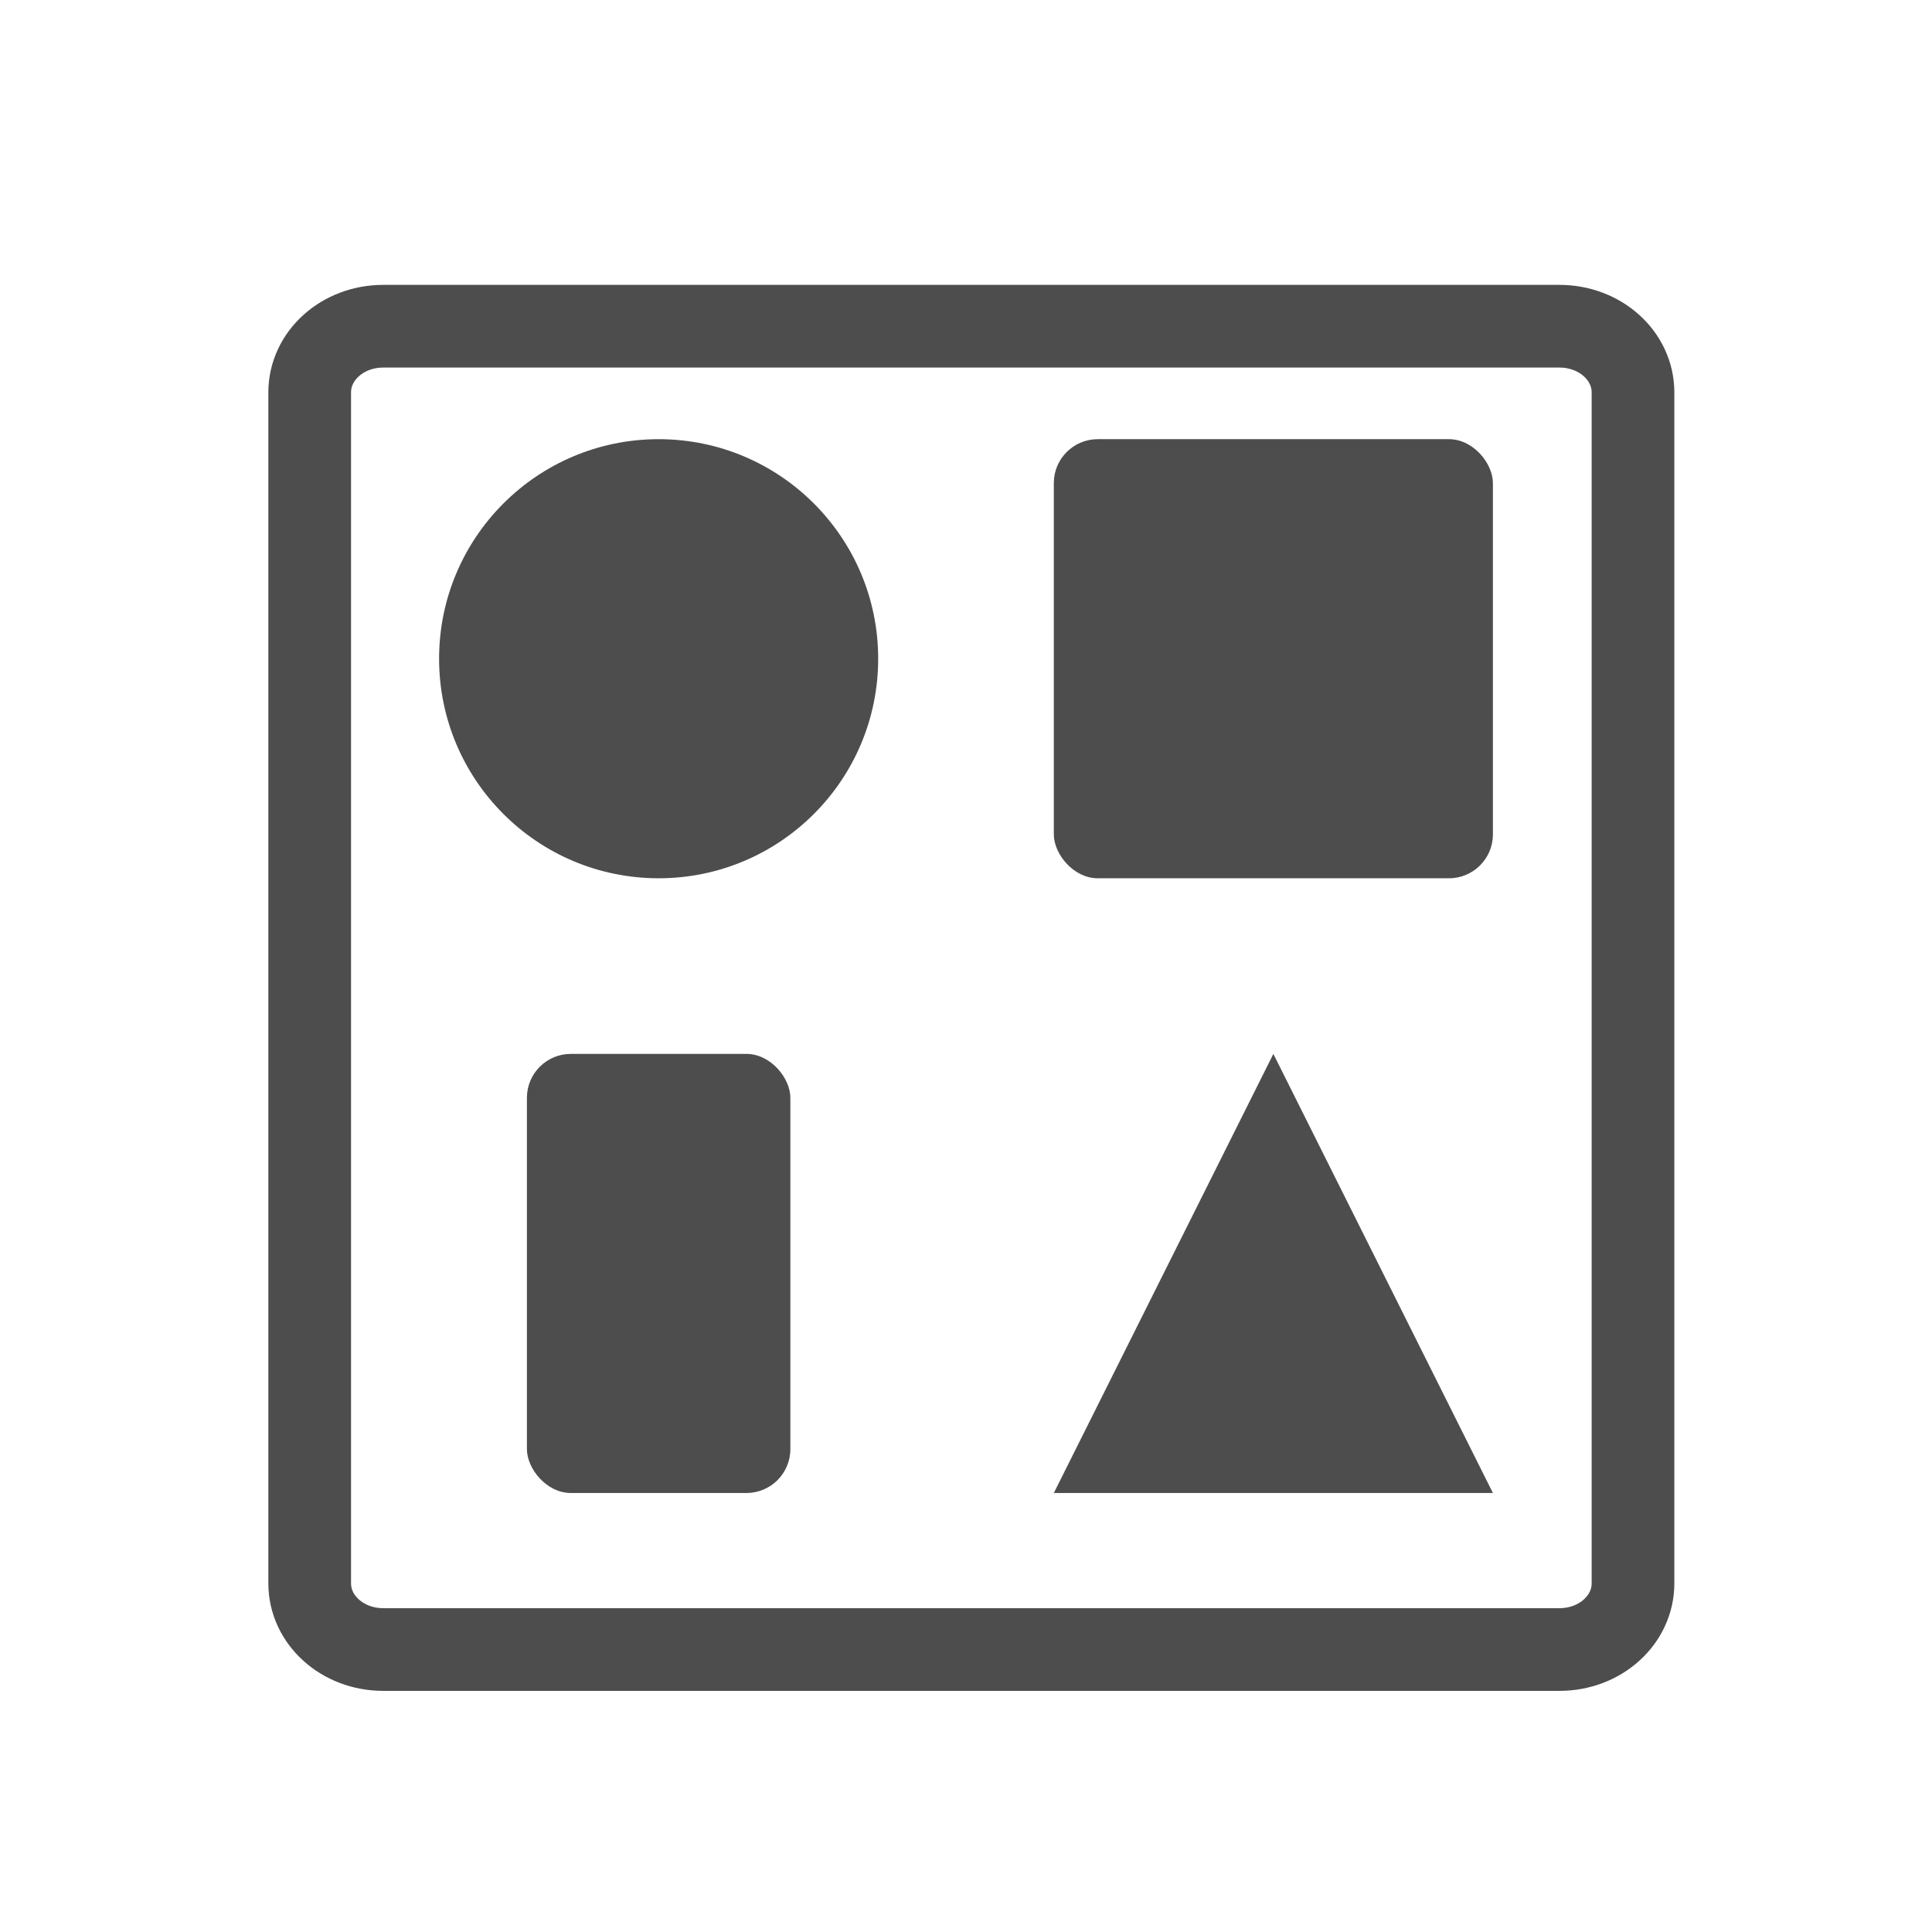 <svg xmlns="http://www.w3.org/2000/svg" xmlns:osb="http://www.openswatchbook.org/uri/2009/osb" xmlns:svg="http://www.w3.org/2000/svg" xmlns:xlink="http://www.w3.org/1999/xlink" id="svg3869" width="22" height="22" version="1.1"><defs id="defs3871"><clipPath id="clipPath4160" clipPathUnits="userSpaceOnUse"><rect id="rect4162" width="1" height="1" x="7" y="1023.362" fill="#f2f2f2" fill-opacity="1" stroke="none" stroke-opacity="1" opacity="1"/></clipPath><linearGradient id="linearGradient4123" x1="3" x2="15" y1="1045.362" y2="1045.362" gradientTransform="translate(0,-2)" gradientUnits="userSpaceOnUse" xlink:href="#linearGradient4021-3"/><linearGradient id="linearGradient4021-3"><stop id="stop4023-0" offset="0" stop-color="#b3b3b3" stop-opacity="1"/><stop id="stop4025-2" offset="1" stop-color="#4d4d4d" stop-opacity="1"/></linearGradient><clipPath id="clipPath4160-8" clipPathUnits="userSpaceOnUse"><rect id="rect4162-9" width="1" height="1" x="7" y="1023.362" fill="#f2f2f2" fill-opacity="1" stroke="none" stroke-opacity="1" opacity="1"/></clipPath><clipPath id="clipPath16" clipPathUnits="userSpaceOnUse"><path id="path18" d="m 0,706.465 1490.926,0 L 1490.926,0 0,0 0,706.465 Z"/></clipPath><clipPath id="clipPath24" clipPathUnits="userSpaceOnUse"><path id="path26" d="m 22.195,686.117 1447.735,0 0,-667.19 -1447.735,0 0,667.19 z"/></clipPath><clipPath id="clipPath4534" clipPathUnits="userSpaceOnUse"><rect id="rect4536" width="32" height="32" x="8" y="8" fill="url(#linearGradient4538)" fill-opacity="1" stroke="none" ry="16"/></clipPath><clipPath id="clipPath4584" clipPathUnits="userSpaceOnUse"><rect id="rect4586" width="32" height="32" x="392.571" y="507.798" fill="url(#linearGradient4588)" fill-opacity="1" stroke="none" ry="16"/></clipPath><clipPath id="clipPath4550" clipPathUnits="userSpaceOnUse"><rect id="rect4552" width="32" height="32" x="392.571" y="507.798" fill="url(#linearGradient4554)" fill-opacity="1" stroke="none" ry="16"/></clipPath><clipPath id="clipPath4568" clipPathUnits="userSpaceOnUse"><rect id="rect4570" width="32" height="32" x="392.571" y="507.798" fill="url(#linearGradient4572)" fill-opacity="1" stroke="none" ry="16"/></clipPath><clipPath id="clipPath4528" clipPathUnits="userSpaceOnUse"><rect id="rect4530" width="32" height="32" x="8" y="8" fill="url(#linearGradient4532)" fill-opacity="1" stroke="none" ry="16"/></clipPath><clipPath id="clipPath4578" clipPathUnits="userSpaceOnUse"><rect id="rect4580" width="32" height="32" x="392.571" y="507.798" fill="url(#linearGradient4582)" fill-opacity="1" stroke="none" ry="16"/></clipPath><clipPath id="clipPath4562" clipPathUnits="userSpaceOnUse"><rect id="rect4564" width="32" height="32" x="392.571" y="507.798" fill="url(#linearGradient4566)" fill-opacity="1" stroke="none" ry="16"/></clipPath><clipPath id="clipPath4544" clipPathUnits="userSpaceOnUse"><rect id="rect4546" width="32" height="32" x="392.571" y="507.798" fill="url(#linearGradient4548)" fill-opacity="1" stroke="none" ry="16"/></clipPath><clipPath id="clipPath4390" clipPathUnits="userSpaceOnUse"><rect id="rect4392" width="32" height="32" x="8" y="8" fill="url(#linearGradient4532)" fill-opacity="1" stroke="none" ry="16"/></clipPath><clipPath id="clipPath4407" clipPathUnits="userSpaceOnUse"><rect id="rect4409" width="32" height="32" x="392.571" y="507.798" fill="url(#linearGradient4582)" fill-opacity="1" stroke="none" ry="16"/></clipPath><clipPath id="clipPath4424" clipPathUnits="userSpaceOnUse"><rect id="rect4426" width="32" height="32" x="392.571" y="507.798" fill="url(#linearGradient4566)" fill-opacity="1" stroke="none" ry="16"/></clipPath><clipPath id="clipPath4441" clipPathUnits="userSpaceOnUse"><rect id="rect4443" width="32" height="32" x="392.571" y="507.798" fill="url(#linearGradient4548)" fill-opacity="1" stroke="none" ry="16"/></clipPath><clipPath id="clipPath4528-1" clipPathUnits="userSpaceOnUse"><rect id="rect4530-7" width="32" height="32" x="8" y="8" fill="url(#linearGradient4532)" fill-opacity="1" stroke="none" ry="16"/></clipPath><clipPath id="clipPath4578-8" clipPathUnits="userSpaceOnUse"><rect id="rect4580-7" width="32" height="32" x="392.571" y="507.798" fill="url(#linearGradient4582)" fill-opacity="1" stroke="none" ry="16"/></clipPath><clipPath id="clipPath4562-8" clipPathUnits="userSpaceOnUse"><rect id="rect4564-8" width="32" height="32" x="392.571" y="507.798" fill="url(#linearGradient4566)" fill-opacity="1" stroke="none" ry="16"/></clipPath><clipPath id="clipPath4544-1" clipPathUnits="userSpaceOnUse"><rect id="rect4546-1" width="32" height="32" x="392.571" y="507.798" fill="url(#linearGradient4548)" fill-opacity="1" stroke="none" ry="16"/></clipPath><linearGradient id="linearGradient4207" osb:paint="gradient"><stop id="stop3371" offset="0" stop-color="#3498db" stop-opacity="1"/><stop id="stop3373" offset="1" stop-color="#3498db" stop-opacity="0"/></linearGradient></defs><g id="layer1" transform="translate(-326,-534.362)"><g id="g4236" transform="translate(-1,1)"><g id="layer1-2" transform="translate(-217.571,-209.571)"><circle id="path4310" cx="552.071" cy="750.434" r="2.5" fill="#4d4d4d" fill-opacity="1" fill-rule="evenodd" stroke="none" stroke-width="2" color="#000" display="inline" enable-background="accumulate" overflow="visible" visibility="visible" style="marker:none"/><rect id="rect4312" width="5" height="5" x="556.571" y="747.934" fill="#4d4d4d" fill-opacity="1" fill-rule="evenodd" stroke="none" stroke-width="2" color="#000" display="inline" enable-background="accumulate" overflow="visible" ry=".5" visibility="visible" style="marker:none"/><rect id="rect4314" width="3" height="5" x="550.571" y="754.934" fill="#4d4d4d" fill-opacity="1" fill-rule="evenodd" stroke="none" stroke-width="2" color="#000" display="inline" enable-background="accumulate" overflow="visible" ry=".5" visibility="visible" style="marker:none"/><path id="path4316" fill="#4d4d4d" fill-opacity="1" stroke="none" d="m 556.571,759.934 2.5,-5 2.5,5 z"/></g><g id="layer1-42" fill="none" stroke="#4d4d4d" stroke-dasharray="none" stroke-miterlimit="4" stroke-opacity="1" stroke-width="1" transform="matrix(0.941,0,0,0.941,19.129,32.021)"><g id="layer1-20" fill="none" stroke="#4d4d4d" stroke-dasharray="none" stroke-miterlimit="4" stroke-opacity="1" stroke-width="1.5" transform="matrix(0.667,0,0,0.667,70.952,189.83)"><g id="g4369" fill="none" stroke="#4d4d4d" stroke-dasharray="none" stroke-miterlimit="4" stroke-opacity="1" stroke-width="1.5" transform="translate(27.682,0.128)"><g id="g4486-5" fill="none" stroke="#4d4d4d" stroke-dasharray="none" stroke-miterlimit="4" stroke-opacity="1" stroke-width="1.537" transform="matrix(0.976,0,0,-0.976,8.938,1042.07)"><g id="g4830" fill="none" stroke="#4d4d4d" stroke-dasharray="none" stroke-miterlimit="4" stroke-opacity="1" stroke-width="1.537" transform="translate(0,2.1929912e-5)"><g id="layer1-5" fill="none" fill-opacity="1" stroke="#4d4d4d" stroke-dasharray="none" stroke-miterlimit="4" stroke-opacity="1" stroke-width="2.012" transform="matrix(0.764,0,0,-0.764,364.439,1318.277)"><g id="layer1-2-0" fill="none" fill-opacity="1" stroke="#4d4d4d" stroke-dasharray="none" stroke-miterlimit="4" stroke-opacity="1" stroke-width="2.012" transform="translate(0.057,0.081)"><path id="path3" fill="none" fill-opacity="1" stroke="#4d4d4d" stroke-dasharray="none" stroke-miterlimit="4" stroke-opacity="1" stroke-width="2.012" d="m -1.691,1025.205 28.619,0 c 0.991,0 1.789,0.718 1.789,1.61 l 0,28.977 c 0,0.892 -0.798,1.61 -1.789,1.61 l -28.619,0 c -0.991,0 -1.789,-0.718 -1.789,-1.61 l 0,-28.977 c 0,-0.892 0.798,-1.61 1.789,-1.61 z"/></g></g></g></g></g></g></g></g></g></svg>
